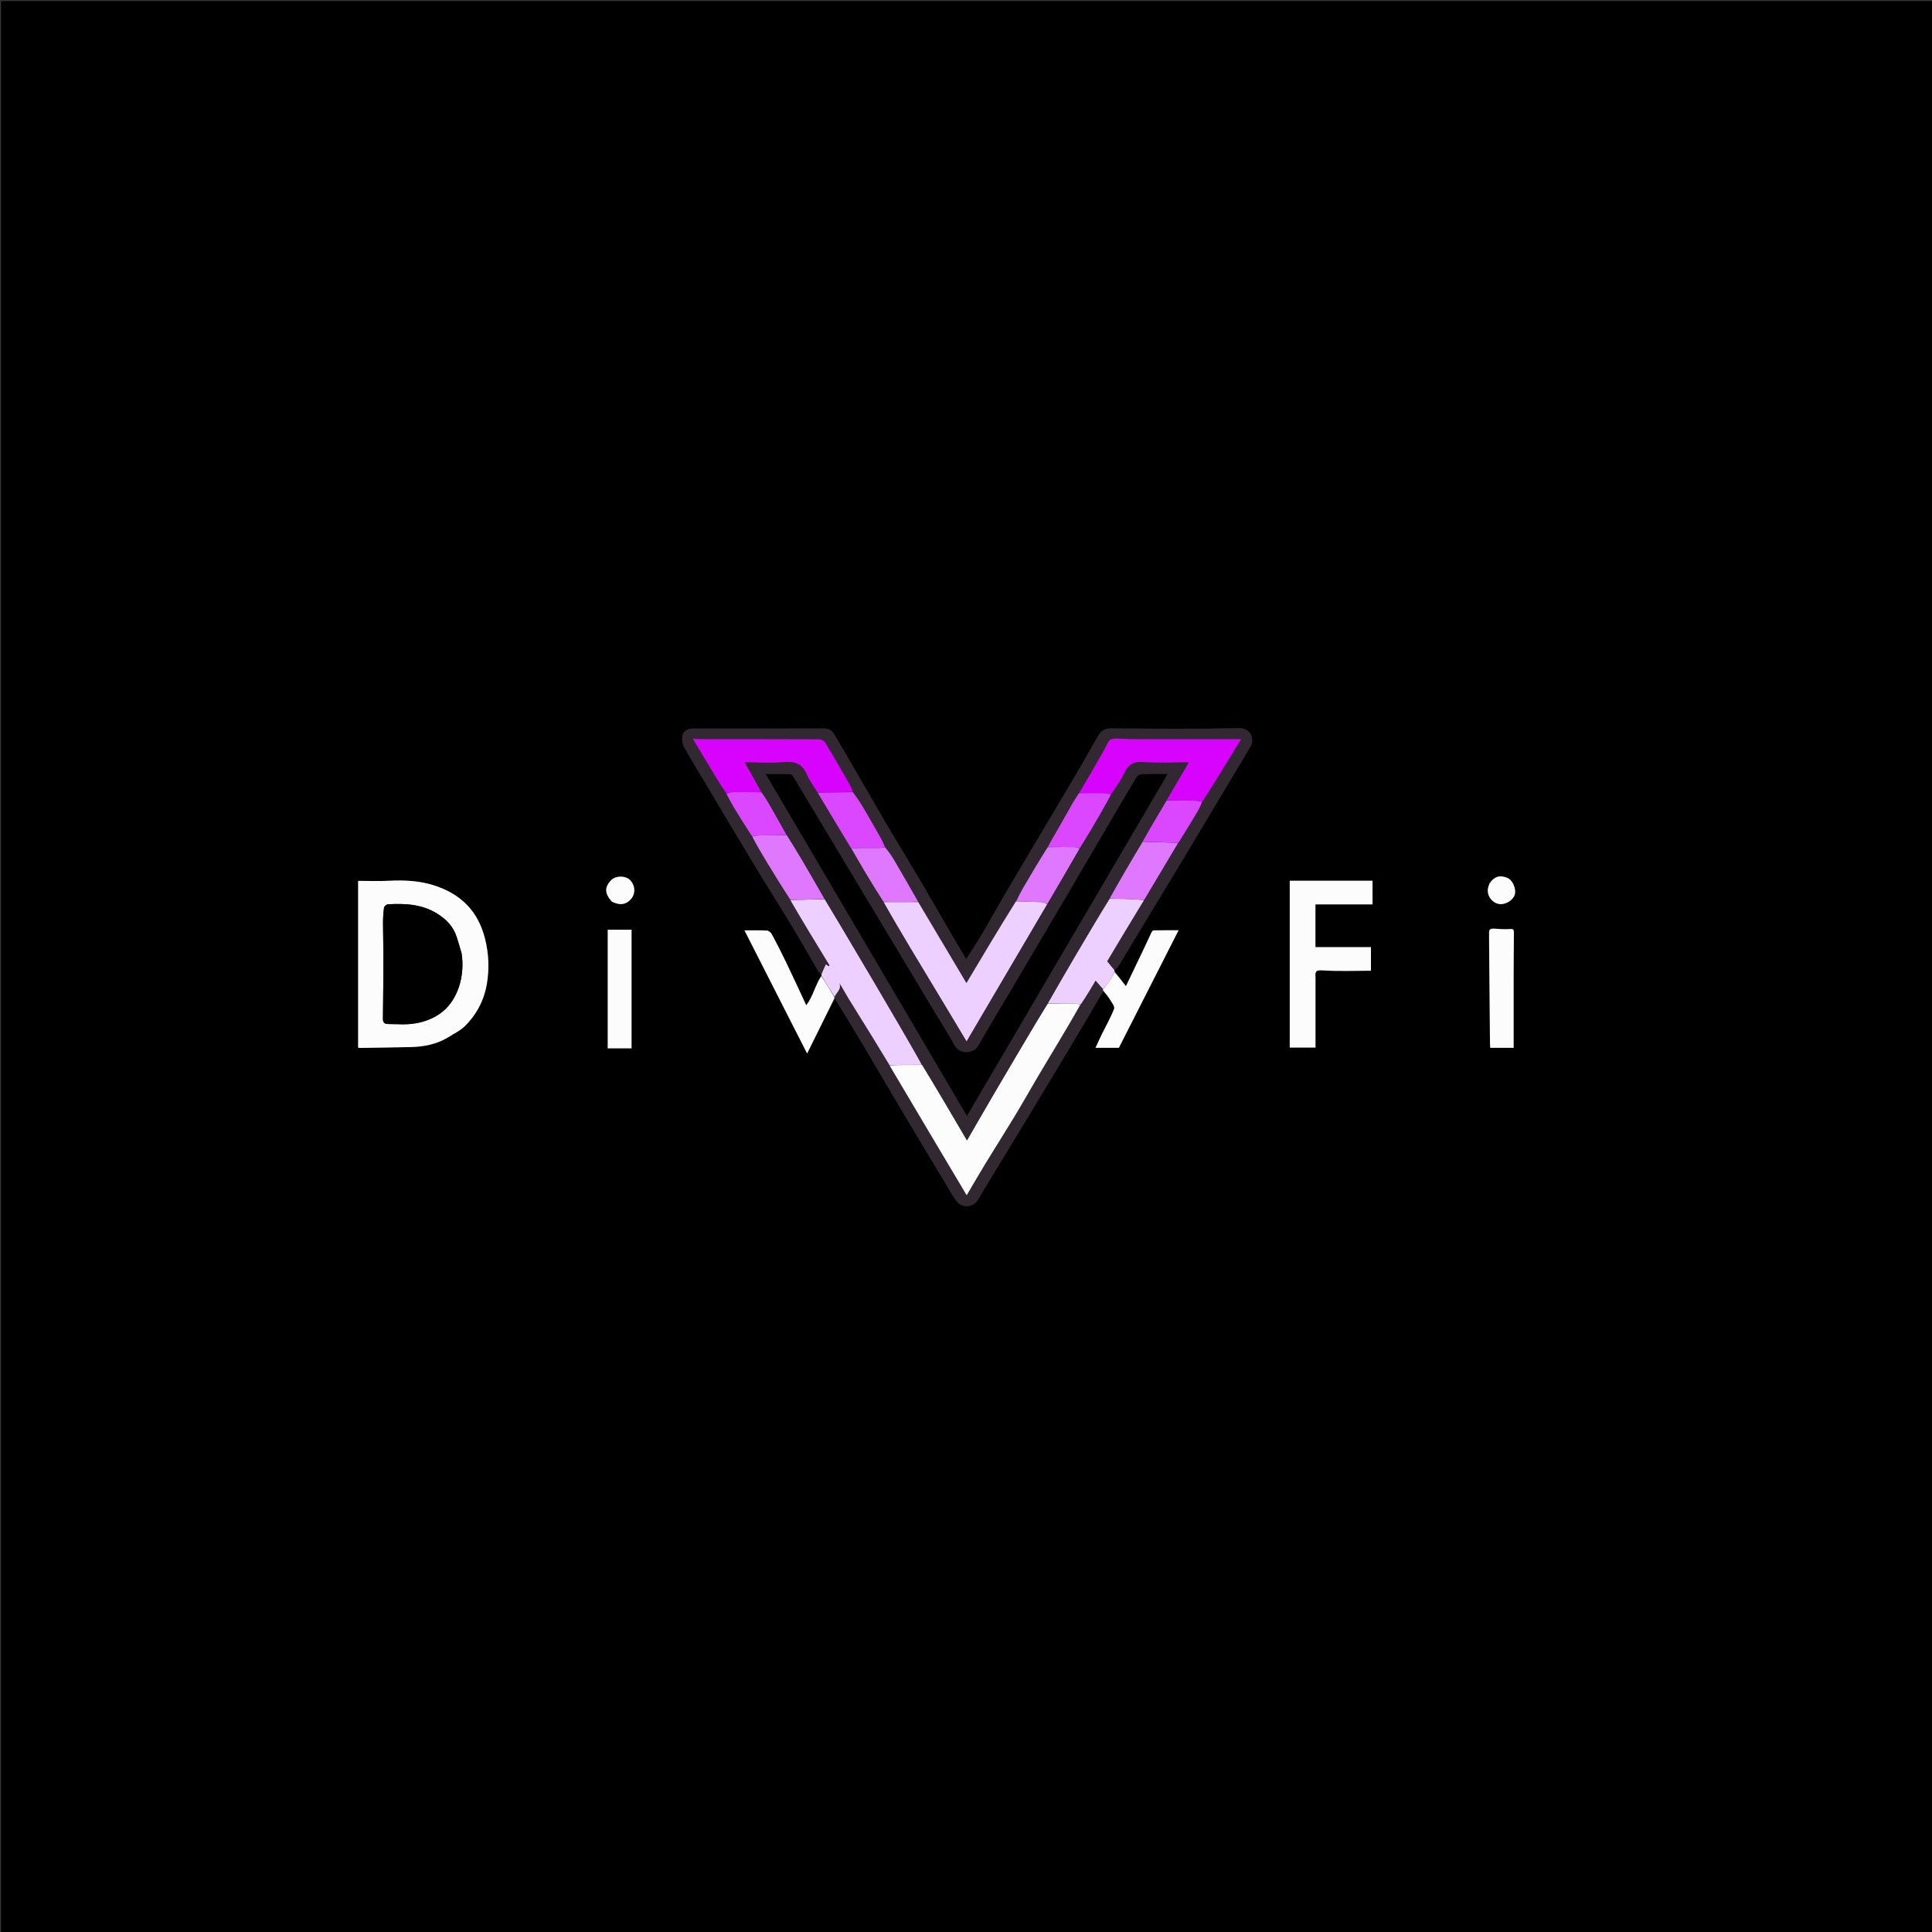 <svg version="1.1" id="Layer_1" xmlns="http://www.w3.org/2000/svg" xmlns:xlink="http://www.w3.org/1999/xlink" x="0px" y="0px"
	 width="100%" viewBox="0 0 1827 1827" enable-background="new 0 0 1827 1827" xml:space="preserve">
<rect x="0" y="0" width="1827" height="1827" fill="#333333" stroke="none"/>
<path fill="#000000" opacity="1" stroke="none" 
	d="
M1012,1828 
	C674.667,1828 337.833,1828 1,1828 
	C1,1219 1,610 1,1 
	C610,1 1219,1 1828,1 
	C1828,610 1828,1219 1828,1828 
	C1556.167,1828 1284.333,1828 1012,1828 
M1054.02,918.246 
	C1053.919,917.855 1053.819,917.464 1054.465,917.065 
	C1055.547,915.893 1056.866,914.865 1057.676,913.528 
	C1069.445,894.117 1081.132,874.656 1092.868,855.224 
	C1101.363,841.16 1109.95,827.151 1118.408,813.065 
	C1132.763,789.16 1147.048,765.214 1161.362,741.285 
	C1168.349,729.605 1175.287,717.896 1182.336,706.254 
	C1186.796,698.886 1182.573,688.574 1172.12,688.74 
	C1131.643,689.38 1091.149,689.129 1050.663,688.862 
	C1044.534,688.821 1041.142,691.406 1038.381,696.23 
	C1030.226,710.484 1022.038,724.72 1013.72,738.879 
	C1004.059,755.324 994.237,771.672 984.503,788.074 
	C972.405,808.462 960.265,828.826 948.26,849.27 
	C941.629,860.562 935.374,872.076 928.69,883.336 
	C923.977,891.275 918.829,898.956 913.675,907.068 
	C910.078,901.058 906.73,895.591 903.504,890.052 
	C891.895,870.124 880.42,850.118 868.716,830.246 
	C858.538,812.965 847.974,795.91 837.842,778.603 
	C821.75,751.113 805.958,723.447 789.807,695.992 
	C787.719,692.441 785.085,688.916 779.771,688.932 
	C737.951,689.055 696.13,688.993 654.31,689.01 
	C649.7,689.012 645.311,692.545 645.165,696.978 
	C645.064,700.012 645.317,703.521 646.75,706.063 
	C653.755,718.493 661.192,730.681 668.509,742.935 
	C683.385,767.851 698.178,792.818 713.203,817.644 
	C725.388,837.777 737.994,857.654 750.16,877.797 
	C758.297,891.269 765.969,905.021 773.933,918.599 
	C774.531,919.619 775.802,920.244 776.901,921.668 
	C776.929,922.088 776.956,922.508 776.311,923.161 
	C770.865,931.729 768.89,942.196 762.448,950.639 
	C755.995,936.838 750.082,923.934 743.937,911.141 
	C739.516,901.937 734.902,892.819 730.091,883.813 
	C729.187,882.12 727.011,880.101 725.321,880.005 
	C717.996,879.587 710.633,879.826 704.013,879.826 
	C723.715,918.554 743.321,957.093 763.245,996.258 
	C771.873,978.874 780.519,961.454 789.76,944.365 
	C790.741,946.067 791.687,947.789 792.707,949.466 
	C800.199,961.785 807.814,974.031 815.184,986.423 
	C828.765,1009.256 842.136,1032.214 855.722,1055.044 
	C868.269,1076.131 880.966,1097.13 893.635,1118.144 
	C897.316,1124.251 900.606,1130.693 905.011,1136.239 
	C910.288,1142.882 920.612,1141.557 924.798,1134.458 
	C929.175,1127.032 933.655,1119.666 938.124,1112.295 
	C953.699,1086.604 969.342,1060.953 984.859,1035.227 
	C999.844,1010.383 1014.752,985.491 1029.593,960.56 
	C1034.249,952.739 1038.577,944.723 1043.692,937.089 
	C1045.751,939.861 1048.027,942.502 1049.806,945.444 
	C1051.445,948.154 1054.372,951.895 1053.572,953.953 
	C1050.343,962.263 1045.853,970.078 1041.908,978.114 
	C1039.871,982.266 1038,986.499 1035.976,990.863 
	C1043.814,990.863 1051.284,990.863 1058.056,990.863 
	C1076.869,953.832 1095.483,917.194 1114.526,879.71 
	C1106.315,879.71 1098.585,879.658 1090.859,879.799 
	C1090.18,879.812 1089.291,880.973 1088.896,881.792 
	C1086.337,887.098 1083.929,892.477 1081.394,897.795 
	C1075.954,909.206 1070.467,920.594 1064.735,932.542 
	C1060.844,927.561 1057.442,923.206 1054.02,918.246 
M424.234,980.622 
	C429.273,977.373 435.004,974.834 439.218,970.737 
	C450.565,959.703 457.8,945.897 460.403,930.428 
	C462.806,916.15 462.293,901.877 458.577,887.352 
	C451.956,861.467 435.92,845.7 411.289,837.53 
	C397.165,832.845 382.646,832.14 367.888,832.902 
	C358.301,833.397 348.668,832.995 338.658,832.995 
	C338.658,885.847 338.658,938.267 338.658,990.695 
	C339.39,990.825 339.877,990.993 340.361,990.985 
	C356.462,990.729 372.565,990.545 388.663,990.157 
	C401.002,989.86 412.88,987.551 424.234,980.622 
M1244.005,924.621 
	C1243.691,918.589 1243.823,917.175 1251.248,917.66 
	C1266.311,918.643 1281.484,917.954 1296.448,917.954 
	C1296.448,910.38 1296.448,903.225 1296.448,895.688 
	C1278.942,895.688 1261.576,895.688 1243.953,895.688 
	C1243.953,882.172 1243.953,869.049 1243.953,855.208 
	C1262.685,855.208 1280.553,855.208 1297.938,855.208 
	C1297.938,847.063 1297.938,839.65 1297.938,832.85 
	C1271.467,832.85 1245.574,832.85 1219.644,832.85 
	C1219.644,885.999 1219.644,938.394 1219.644,990.6 
	C1227.948,990.6 1235.69,990.6 1244.005,990.6 
	C1244.005,968.663 1244.005,947.13 1244.005,924.621 
M597.234,960.502 
	C597.234,933.422 597.234,906.343 597.234,879.201 
	C589.794,879.201 582.553,879.201 574.699,879.201 
	C574.699,916.545 574.699,953.687 574.699,991.368 
	C582.047,991.368 589.281,991.368 597.236,991.368 
	C597.236,981.618 597.236,971.56 597.234,960.502 
M1431.37,921.499 
	C1431.446,908.356 1431.468,895.213 1431.637,882.071 
	C1431.676,879.074 1431.024,878.27 1427.688,878.57 
	C1422.668,879.022 1417.547,878.397 1412.472,878.166 
	C1409.995,878.054 1408.21,878.684 1408.168,881.568 
	C1408.141,883.513 1408.125,885.458 1408.141,887.403 
	C1408.422,920.484 1408.707,953.564 1409.004,986.645 
	C1409.016,988.068 1409.152,989.489 1409.229,990.879 
	C1416.797,990.879 1423.925,990.879 1431.367,990.879 
	C1431.367,968.003 1431.367,945.251 1431.37,921.499 
M578.931,852.843 
	C586.431,856.57 592.551,855.481 597.184,849.597 
	C601.339,844.32 600.457,836.271 595.224,831.716 
	C590.839,827.9 582.242,828.104 578.171,832.12 
	C571.517,838.685 571.553,844.847 578.931,852.843 
M1408.459,835.19 
	C1408.1,836.438 1407.755,837.691 1407.381,838.935 
	C1405.168,846.303 1411.116,854.661 1418.822,855.005 
	C1424.596,855.263 1431.123,850.865 1432.492,845.794 
	C1433.973,840.31 1430.307,832.165 1425.462,830.176 
	C1418.38,827.269 1413.422,828.714 1408.459,835.19 
z"/>
<path fill="#322832" opacity="1" stroke="none" 
	d="
M776.76,921.052 
	C775.802,920.244 774.531,919.619 773.933,918.599 
	C765.969,905.021 758.297,891.269 750.16,877.797 
	C737.994,857.654 725.388,837.777 713.203,817.644 
	C698.178,792.818 683.385,767.851 668.509,742.935 
	C661.192,730.681 653.755,718.493 646.75,706.063 
	C645.317,703.521 645.064,700.012 645.165,696.978 
	C645.311,692.545 649.7,689.012 654.31,689.01 
	C696.13,688.993 737.951,689.055 779.771,688.932 
	C785.085,688.916 787.719,692.441 789.807,695.992 
	C805.958,723.447 821.75,751.113 837.842,778.603 
	C847.974,795.91 858.538,812.965 868.716,830.246 
	C880.42,850.118 891.895,870.124 903.504,890.052 
	C906.73,895.591 910.078,901.058 913.675,907.068 
	C918.829,898.956 923.977,891.275 928.69,883.336 
	C935.374,872.076 941.629,860.562 948.26,849.27 
	C960.265,828.826 972.405,808.462 984.503,788.074 
	C994.237,771.672 1004.059,755.324 1013.72,738.879 
	C1022.038,724.72 1030.226,710.484 1038.381,696.23 
	C1041.142,691.406 1044.534,688.821 1050.663,688.862 
	C1091.149,689.129 1131.643,689.38 1172.12,688.74 
	C1182.573,688.574 1186.796,698.886 1182.336,706.254 
	C1175.287,717.896 1168.349,729.605 1161.362,741.285 
	C1147.048,765.214 1132.763,789.16 1118.408,813.065 
	C1109.95,827.151 1101.363,841.16 1092.868,855.224 
	C1081.132,874.656 1069.445,894.117 1057.676,913.528 
	C1056.866,914.865 1055.547,915.893 1053.804,916.907 
	C1051.122,914.211 1049.102,911.673 1046.997,909.029 
	C1051.686,901.174 1056.371,893.261 1061.119,885.385 
	C1068.013,873.95 1074.953,862.542 1082.077,850.823 
	C1084.677,846.49 1087.067,842.452 1089.468,838.42 
	C1097.682,824.626 1105.899,810.834 1114.429,796.895 
	C1120.643,786.984 1126.594,777.249 1132.412,767.434 
	C1134.17,764.468 1135.557,761.281 1137.419,758.021 
	C1149.547,738.45 1161.371,719.053 1173.596,699 
	C1170.651,699 1168.827,699 1167.003,699 
	C1134.369,699 1101.735,699.026 1069.102,698.97 
	C1064.496,698.962 1059.889,698.356 1055.287,698.415 
	C1053.218,698.442 1050.441,698.783 1049.256,700.113 
	C1047.141,702.487 1046.037,705.746 1044.429,708.59 
	C1040.274,715.939 1036.112,723.285 1031.883,730.592 
	C1028.149,737.044 1024.323,743.442 1020.308,750.109 
	C1018.158,753.399 1016.131,756.382 1014.339,759.5 
	C1009.845,767.319 1005.508,775.228 1001.012,783.046 
	C997.579,789.016 993.997,794.9 990.286,801.102 
	C982.718,813.86 975.308,826.318 967.992,838.83 
	C965.468,843.146 963.18,847.599 960.437,852.068 
	C944.816,877.781 929.542,903.416 913.907,929.657 
	C898.503,903.773 883.401,878.398 868.204,852.649 
	C860.381,838.923 852.719,825.531 844.884,812.241 
	C842.581,808.335 839.785,804.719 837.143,800.611 
	C835.2,796.809 833.39,793.334 831.45,789.933 
	C826.323,780.951 821.222,771.952 815.946,763.058 
	C813.136,758.32 809.982,753.786 806.937,748.802 
	C805.53,745.829 804.265,743.158 802.793,740.607 
	C795.373,727.738 788.016,714.828 780.299,702.138 
	C779.291,700.482 776.332,699.137 774.269,699.127 
	C736.953,698.949 699.635,699.006 662.318,698.983 
	C660.03,698.982 657.743,698.739 655.206,698.595 
	C663.331,712.163 671.053,725.168 678.897,738.098 
	C681.421,742.259 684.268,746.225 686.979,750.625 
	C689.328,755.177 691.542,759.458 694.029,763.574 
	C699.605,772.801 705.317,781.945 711.076,791.452 
	C715.79,799.552 720.332,807.366 725.027,815.088 
	C732.352,827.135 739.78,839.12 747.12,851.483 
	C759.555,872.209 772.035,892.583 784.515,912.958 
	C784.209,913.198 783.904,913.439 783.599,913.68 
	C782.681,913.069 781.764,912.458 780.992,911.943 
	C779.479,915.2 778.119,918.126 776.76,921.052 
z"/>
<path fill="#FCFCFC" opacity="1" stroke="none" 
	d="
M423.943,980.858 
	C412.88,987.551 401.002,989.86 388.663,990.157 
	C372.565,990.545 356.462,990.729 340.361,990.985 
	C339.877,990.993 339.39,990.825 338.658,990.695 
	C338.658,938.267 338.658,885.847 338.658,832.995 
	C348.668,832.995 358.301,833.397 367.888,832.902 
	C382.646,832.14 397.165,832.845 411.289,837.53 
	C435.92,845.7 451.956,861.467 458.577,887.352 
	C462.293,901.877 462.806,916.15 460.403,930.428 
	C457.8,945.897 450.565,959.703 439.218,970.737 
	C435.004,974.834 429.273,977.373 423.943,980.858 
M436.575,901.238 
	C435.053,896.323 433.517,891.413 432.013,886.492 
	C428.952,876.479 422.192,869.479 413.58,864.066 
	C399.222,855.041 383.21,854.238 366.955,855.139 
	C365.586,855.215 363.353,857.02 363.176,858.258 
	C362.477,863.152 362.212,868.14 362.202,873.094 
	C362.182,882.712 362.578,892.331 362.561,901.948 
	C362.525,922.362 362.437,942.777 362.123,963.188 
	C362.06,967.272 363.8,968.369 367.34,968.38 
	C371.989,968.393 376.637,968.62 381.286,968.641 
	C393.2,968.695 404.568,965.953 414.528,959.567 
	C433.452,947.434 439.798,922.126 436.575,901.238 
z"/>
<path fill="#FCFCFC" opacity="1" stroke="none" 
	d="
M1244.005,925.109 
	C1244.005,947.13 1244.005,968.663 1244.005,990.6 
	C1235.69,990.6 1227.948,990.6 1219.644,990.6 
	C1219.644,938.394 1219.644,885.999 1219.644,832.85 
	C1245.574,832.85 1271.467,832.85 1297.938,832.85 
	C1297.938,839.65 1297.938,847.063 1297.938,855.208 
	C1280.553,855.208 1262.685,855.208 1243.953,855.208 
	C1243.953,869.049 1243.953,882.172 1243.953,895.688 
	C1261.576,895.688 1278.942,895.688 1296.448,895.688 
	C1296.448,903.225 1296.448,910.38 1296.448,917.954 
	C1281.484,917.954 1266.311,918.643 1251.248,917.66 
	C1243.823,917.175 1243.691,918.589 1244.005,925.109 
z"/>
<path fill="#322832" opacity="1" stroke="none" 
	d="
M1043.055,936.796 
	C1038.577,944.723 1034.249,952.739 1029.593,960.56 
	C1014.752,985.491 999.844,1010.383 984.859,1035.227 
	C969.342,1060.953 953.699,1086.604 938.124,1112.295 
	C933.655,1119.666 929.175,1127.032 924.798,1134.458 
	C920.612,1141.557 910.288,1142.882 905.011,1136.239 
	C900.606,1130.693 897.316,1124.251 893.635,1118.144 
	C880.966,1097.13 868.269,1076.131 855.722,1055.044 
	C842.136,1032.214 828.765,1009.256 815.184,986.423 
	C807.814,974.031 800.199,961.785 792.707,949.466 
	C791.687,947.789 790.741,946.067 789.39,943.958 
	C789.032,943.382 789.043,943.214 789.374,942.896 
	C791.051,938.32 796.567,935.04 793.4,929.12 
	C796.642,933.903 799.156,938.884 802.052,943.633 
	C809.262,955.456 816.68,967.152 823.951,978.938 
	C829.713,988.281 835.381,997.682 841.143,1007.401 
	C865.44,1048.473 889.686,1089.201 914.143,1130.285 
	C920.397,1119.706 926.123,1109.762 932.098,1099.971 
	C941.21,1085.04 950.616,1070.289 959.666,1055.321 
	C966.993,1043.204 973.931,1030.854 981.127,1018.657 
	C987.348,1008.114 993.698,997.647 999.976,987.137 
	C1007.356,974.781 1014.72,962.414 1022.416,949.918 
	C1027.196,942.259 1031.65,934.734 1036.07,927.266 
	C1038.454,930.013 1040.712,932.614 1042.99,935.478 
	C1043.026,936.093 1043.04,936.444 1043.055,936.796 
z"/>
<path fill="#EDD0FF" opacity="1" stroke="none" 
	d="
M841.09,1007.057 
	C835.381,997.682 829.713,988.281 823.951,978.938 
	C816.68,967.152 809.262,955.456 802.052,943.633 
	C799.156,938.884 796.642,933.903 793.4,929.12 
	C796.567,935.04 791.051,938.32 789.212,942.588 
	C784.815,935.931 780.899,929.429 776.984,922.927 
	C776.956,922.508 776.929,922.088 776.831,921.36 
	C778.119,918.126 779.479,915.2 780.992,911.943 
	C781.764,912.458 782.681,913.069 783.599,913.68 
	C783.904,913.439 784.209,913.198 784.515,912.958 
	C772.035,892.583 759.555,872.209 747.576,851.442 
	C750.569,851.036 753.063,851.089 755.551,851 
	C763.645,850.711 771.737,850.369 779.975,850.37 
	C785.12,859.008 790.153,867.304 795.112,875.645 
	C805.364,892.886 815.607,910.132 825.796,927.411 
	C834.252,941.749 842.648,956.123 851.027,970.507 
	C858.09,982.63 865.09,994.789 871.642,1006.943 
	C861.141,1006.988 851.116,1007.023 841.09,1007.057 
z"/>
<path fill="#EDD0FF" opacity="1" stroke="none" 
	d="
M1042.969,935.215 
	C1040.712,932.614 1038.454,930.013 1036.07,927.266 
	C1031.65,934.734 1027.196,942.259 1022.026,949.752 
	C1019.545,949.485 1017.781,949.067 1016.012,949.048 
	C1007.637,948.962 999.26,948.986 990.931,948.604 
	C1000.189,932.441 1009.341,916.611 1018.625,900.858 
	C1028.646,883.856 1038.792,866.927 1049.358,849.983 
	C1054.294,850.005 1058.758,849.877 1063.212,850.049 
	C1069.436,850.29 1075.653,850.754 1081.873,851.122 
	C1074.953,862.542 1068.013,873.95 1061.119,885.385 
	C1056.371,893.261 1051.686,901.174 1046.997,909.029 
	C1049.102,911.673 1051.122,914.211 1053.431,916.911 
	C1053.819,917.464 1053.919,917.855 1053.992,918.911 
	C1052.252,922.53 1050.718,925.607 1048.776,928.4 
	C1047.079,930.838 1044.923,932.956 1042.969,935.215 
z"/>
<path fill="#FCFCFC" opacity="1" stroke="none" 
	d="
M776.647,923.044 
	C780.899,929.429 784.815,935.931 788.892,942.739 
	C789.043,943.214 789.032,943.382 789.093,943.793 
	C780.519,961.454 771.873,978.874 763.245,996.258 
	C743.321,957.093 723.715,918.554 704.013,879.826 
	C710.633,879.826 717.996,879.587 725.321,880.005 
	C727.011,880.101 729.187,882.12 730.091,883.813 
	C734.902,892.819 739.516,901.937 743.937,911.141 
	C750.082,923.934 755.995,936.838 762.448,950.639 
	C768.89,942.196 770.865,931.729 776.647,923.044 
z"/>
<path fill="#FCFCFC" opacity="1" stroke="none" 
	d="
M1042.99,935.478 
	C1044.923,932.956 1047.079,930.838 1048.776,928.4 
	C1050.718,925.607 1052.252,922.53 1054.002,919.214 
	C1057.442,923.206 1060.844,927.561 1064.735,932.542 
	C1070.467,920.594 1075.954,909.206 1081.394,897.795 
	C1083.929,892.477 1086.337,887.098 1088.896,881.792 
	C1089.291,880.973 1090.18,879.812 1090.859,879.799 
	C1098.585,879.658 1106.315,879.71 1114.526,879.71 
	C1095.483,917.194 1076.869,953.832 1058.056,990.863 
	C1051.284,990.863 1043.814,990.863 1035.976,990.863 
	C1038,986.499 1039.871,982.266 1041.908,978.114 
	C1045.853,970.078 1050.343,962.263 1053.572,953.953 
	C1054.372,951.895 1051.445,948.154 1049.806,945.444 
	C1048.027,942.502 1045.751,939.861 1043.373,936.942 
	C1043.04,936.444 1043.026,936.093 1042.99,935.478 
z"/>
<path fill="#FCFCFC" opacity="1" stroke="none" 
	d="
M597.235,961.002 
	C597.236,971.56 597.236,981.618 597.236,991.368 
	C589.281,991.368 582.047,991.368 574.699,991.368 
	C574.699,953.687 574.699,916.545 574.699,879.201 
	C582.553,879.201 589.794,879.201 597.234,879.201 
	C597.234,906.343 597.234,933.422 597.235,961.002 
z"/>
<path fill="#FCFCFC" opacity="1" stroke="none" 
	d="
M1431.368,921.999 
	C1431.367,945.251 1431.367,968.003 1431.367,990.879 
	C1423.925,990.879 1416.797,990.879 1409.229,990.879 
	C1409.152,989.489 1409.016,988.068 1409.004,986.645 
	C1408.707,953.564 1408.422,920.484 1408.141,887.403 
	C1408.125,885.458 1408.141,883.513 1408.168,881.568 
	C1408.21,878.684 1409.995,878.054 1412.472,878.166 
	C1417.547,878.397 1422.668,879.022 1427.688,878.57 
	C1431.024,878.27 1431.676,879.074 1431.637,882.071 
	C1431.468,895.213 1431.446,908.356 1431.368,921.999 
z"/>
<path fill="#FCFCFC" opacity="1" stroke="none" 
	d="
M578.611,852.635 
	C571.553,844.847 571.517,838.685 578.171,832.12 
	C582.242,828.104 590.839,827.9 595.224,831.716 
	C600.457,836.271 601.339,844.32 597.184,849.597 
	C592.551,855.481 586.431,856.57 578.611,852.635 
z"/>
<path fill="#FCFCFC" opacity="1" stroke="none" 
	d="
M1408.823,835.055 
	C1413.422,828.714 1418.38,827.269 1425.462,830.176 
	C1430.307,832.165 1433.973,840.31 1432.492,845.794 
	C1431.123,850.865 1424.596,855.263 1418.822,855.005 
	C1411.116,854.661 1405.168,846.303 1407.381,838.935 
	C1407.755,837.691 1408.1,836.438 1408.823,835.055 
z"/>
<path fill="#EDD0FF" opacity="1" stroke="none" 
	d="
M868.299,853.022 
	C883.401,878.398 898.503,903.773 913.907,929.657 
	C929.542,903.416 944.816,877.781 960.776,852.337 
	C969.231,852.685 977.005,852.736 984.766,853.074 
	C986.739,853.16 988.673,854.159 990.397,854.997 
	C964.92,898.271 939.67,941.287 914.048,984.938 
	C907.577,974.141 901.63,964.179 895.645,954.24 
	C883.962,934.838 872.208,915.478 860.58,896.043 
	C852.029,881.752 843.633,867.369 835.626,853.019 
	C846.822,853.014 857.56,853.018 868.299,853.022 
z"/>
<path fill="#D802FF" opacity="1" stroke="none" 
	d="
M1020.537,749.863 
	C1024.323,743.442 1028.149,737.044 1031.883,730.592 
	C1036.112,723.285 1040.274,715.939 1044.429,708.59 
	C1046.037,705.746 1047.141,702.487 1049.256,700.113 
	C1050.441,698.783 1053.218,698.442 1055.287,698.415 
	C1059.889,698.356 1064.496,698.962 1069.102,698.97 
	C1101.735,699.026 1134.369,699 1167.003,699 
	C1168.827,699 1170.651,699 1173.596,699 
	C1161.371,719.053 1149.547,738.45 1136.997,757.945 
	C1133.341,757.697 1130.415,757.102 1127.479,757.052 
	C1119.377,756.915 1111.271,757.006 1103.205,756.659 
	C1110.097,744.711 1116.95,733.109 1124.103,721 
	C1108.94,721 1094.765,721.716 1080.708,720.744 
	C1071.586,720.113 1066.792,723.334 1063.099,731.248 
	C1059.842,738.227 1055.117,744.521 1050.622,751.051 
	C1048.098,750.677 1045.997,750.146 1043.885,750.101 
	C1036.105,749.935 1028.32,749.929 1020.537,749.863 
z"/>
<path fill="#D802FF" opacity="1" stroke="none" 
	d="
M686.967,750.28 
	C684.268,746.225 681.421,742.259 678.897,738.098 
	C671.053,725.168 663.331,712.163 655.206,698.595 
	C657.743,698.739 660.03,698.982 662.318,698.983 
	C699.635,699.006 736.953,698.949 774.269,699.127 
	C776.332,699.137 779.291,700.482 780.299,702.138 
	C788.016,714.828 795.373,727.738 802.793,740.607 
	C804.265,743.158 805.53,745.829 806.468,748.768 
	C795.088,749.267 784.131,749.443 772.939,749.374 
	C769.387,743.547 765.476,738.227 762.885,732.327 
	C758.767,722.948 752.451,719.868 742.222,720.746 
	C729.771,721.815 717.159,721 704.359,721 
	C709.84,730.694 715.028,739.869 719.733,749.054 
	C710.372,749.067 701.491,748.999 692.613,749.123 
	C690.726,749.15 688.849,749.876 686.967,750.28 
z"/>
<path fill="#E077FF" opacity="1" stroke="none" 
	d="
M779.83,850.048 
	C771.737,850.369 763.645,850.711 755.551,851 
	C753.063,851.089 750.569,851.036 747.621,851.089 
	C739.78,839.12 732.352,827.135 725.027,815.088 
	C720.332,807.366 715.79,799.552 711.36,791.139 
	C713.675,790.341 715.807,790.092 717.943,790.043 
	C726.576,789.844 735.21,789.706 744.097,789.744 
	C748.974,797.537 753.691,805.077 758.196,812.741 
	C765.481,825.133 772.626,837.608 779.83,850.048 
z"/>
<path fill="#E077FF" opacity="1" stroke="none" 
	d="
M1082.077,850.823 
	C1075.653,850.754 1069.436,850.29 1063.212,850.049 
	C1058.758,849.877 1054.294,850.005 1049.404,849.617 
	C1059.371,831.497 1069.769,813.757 1080.625,796.014 
	C1092.094,796.354 1103.104,796.697 1114.115,797.041 
	C1105.899,810.834 1097.682,824.626 1089.468,838.42 
	C1087.067,842.452 1084.677,846.49 1082.077,850.823 
z"/>
<path fill="#DB46FF" opacity="1" stroke="none" 
	d="
M773.173,749.619 
	C784.131,749.443 795.088,749.267 806.515,749.125 
	C809.982,753.786 813.136,758.32 815.946,763.058 
	C821.222,771.952 826.323,780.951 831.45,789.933 
	C833.39,793.334 835.2,796.809 836.733,800.755 
	C834.624,801.502 832.853,801.937 831.078,801.954 
	C822.338,802.038 813.597,802.011 804.542,801.883 
	C793.877,784.368 783.525,766.994 773.173,749.619 
z"/>
<path fill="#E077FF" opacity="1" stroke="none" 
	d="
M804.856,802.023 
	C813.597,802.011 822.338,802.038 831.078,801.954 
	C832.853,801.937 834.624,801.502 836.806,801.115 
	C839.785,804.719 842.581,808.335 844.884,812.241 
	C852.719,825.531 860.381,838.923 868.204,852.649 
	C857.56,853.018 846.822,853.014 835.467,852.7 
	C829.127,843.013 823.333,833.679 817.701,824.249 
	C813.315,816.902 809.13,809.436 804.856,802.023 
z"/>
<path fill="#E077FF" opacity="1" stroke="none" 
	d="
M990.626,854.738 
	C988.673,854.159 986.739,853.16 984.766,853.074 
	C977.005,852.736 969.231,852.685 961.123,852.259 
	C963.18,847.599 965.468,843.146 967.992,838.83 
	C975.308,826.318 982.718,813.86 990.792,801.147 
	C999.641,800.938 1007.79,800.903 1015.936,801.04 
	C1017.65,801.069 1019.353,801.731 1021.022,802.461 
	C1010.864,820.126 1000.745,837.432 990.626,854.738 
z"/>
<path fill="#DB46FF" opacity="1" stroke="none" 
	d="
M1021.061,802.101 
	C1019.353,801.731 1017.65,801.069 1015.936,801.04 
	C1007.79,800.903 999.641,800.938 990.988,800.867 
	C993.997,794.9 997.579,789.016 1001.012,783.046 
	C1005.508,775.228 1009.845,767.319 1014.339,759.5 
	C1016.131,756.382 1018.158,753.399 1020.308,750.109 
	C1028.32,749.929 1036.105,749.935 1043.885,750.101 
	C1045.997,750.146 1048.098,750.677 1050.592,751.406 
	C1044.652,762.719 1038.385,773.648 1031.974,784.491 
	C1028.461,790.435 1024.707,796.236 1021.061,802.101 
z"/>
<path fill="#DB46FF" opacity="1" stroke="none" 
	d="
M743.843,789.545 
	C735.21,789.706 726.576,789.844 717.943,790.043 
	C715.807,790.092 713.675,790.341 711.258,790.811 
	C705.317,781.945 699.605,772.801 694.029,763.574 
	C691.542,759.458 689.328,755.177 686.979,750.625 
	C688.849,749.876 690.726,749.15 692.613,749.123 
	C701.491,748.999 710.372,749.067 720.019,749.221 
	C723.279,753.511 725.858,757.598 728.246,761.793 
	C733.496,771.015 738.65,780.291 743.843,789.545 
z"/>
<path fill="#DB46FF" opacity="1" stroke="none" 
	d="
M1114.429,796.895 
	C1103.104,796.697 1092.094,796.354 1080.653,795.667 
	C1087.871,782.551 1095.519,769.779 1103.166,757.006 
	C1111.271,757.006 1119.377,756.915 1127.479,757.052 
	C1130.415,757.102 1133.341,757.697 1136.693,758.119 
	C1135.557,761.281 1134.17,764.468 1132.412,767.434 
	C1126.594,777.249 1120.643,786.984 1114.429,796.895 
z"/>
<path fill="#000000" opacity="1" stroke="none" 
	d="
M436.44,901.665 
	C439.798,922.126 433.452,947.434 414.528,959.567 
	C404.568,965.953 393.2,968.695 381.286,968.641 
	C376.637,968.62 371.989,968.393 367.34,968.38 
	C363.8,968.369 362.06,967.272 362.123,963.188 
	C362.437,942.777 362.525,922.362 362.561,901.948 
	C362.578,892.331 362.182,882.712 362.202,873.094 
	C362.212,868.14 362.477,863.152 363.176,858.258 
	C363.353,857.02 365.586,855.215 366.955,855.139 
	C383.21,854.238 399.222,855.041 413.58,864.066 
	C422.192,869.479 428.952,876.479 432.013,886.492 
	C433.517,891.413 435.053,896.323 436.44,901.665 
z"/>
<path fill="#FCFCFC" opacity="1" stroke="none" 
	d="
M990.884,948.97 
	C999.26,948.986 1007.637,948.962 1016.012,949.048 
	C1017.781,949.067 1019.545,949.485 1021.701,949.886 
	C1014.72,962.414 1007.356,974.781 999.976,987.137 
	C993.698,997.647 987.348,1008.114 981.127,1018.657 
	C973.931,1030.854 966.993,1043.204 959.666,1055.321 
	C950.616,1070.289 941.21,1085.04 932.098,1099.971 
	C926.123,1109.762 920.397,1119.706 914.143,1130.285 
	C889.686,1089.201 865.44,1048.473 841.143,1007.401 
	C851.116,1007.023 861.141,1006.988 871.954,1007.108 
	C886.528,1030.78 900.314,1054.299 914.434,1078.387 
	C923.885,1062.07 932.989,1046.187 942.253,1030.398 
	C954.434,1009.641 966.713,988.94 979.011,968.252 
	C982.867,961.764 986.92,955.394 990.884,948.97 
z"/>
<path fill="#322832" opacity="1" stroke="none" 
	d="
M990.931,948.604 
	C986.92,955.394 982.867,961.764 979.011,968.252 
	C966.713,988.94 954.434,1009.641 942.253,1030.398 
	C932.989,1046.187 923.885,1062.07 914.434,1078.387 
	C900.314,1054.299 886.528,1030.78 872.43,1007.096 
	C865.09,994.789 858.09,982.63 851.027,970.507 
	C842.648,956.123 834.252,941.749 825.796,927.411 
	C815.607,910.132 805.364,892.886 795.112,875.645 
	C790.153,867.304 785.12,859.008 779.975,850.37 
	C772.626,837.608 765.481,825.133 758.196,812.741 
	C753.691,805.077 748.974,797.537 744.097,789.744 
	C738.65,780.291 733.496,771.015 728.246,761.793 
	C725.858,757.598 723.279,753.511 720.501,749.209 
	C715.028,739.869 709.84,730.694 704.359,721 
	C717.159,721 729.771,721.815 742.222,720.746 
	C752.451,719.868 758.767,722.948 762.885,732.327 
	C765.476,738.227 769.387,743.547 772.939,749.374 
	C783.525,766.994 793.877,784.368 804.542,801.883 
	C809.13,809.436 813.315,816.902 817.701,824.249 
	C823.333,833.679 829.127,843.013 835.009,852.708 
	C843.633,867.369 852.029,881.752 860.58,896.043 
	C872.208,915.478 883.962,934.838 895.645,954.24 
	C901.63,964.179 907.577,974.141 914.048,984.938 
	C939.67,941.287 964.92,898.271 990.397,854.997 
	C1000.745,837.432 1010.864,820.126 1021.022,802.461 
	C1024.707,796.236 1028.461,790.435 1031.974,784.491 
	C1038.385,773.648 1044.652,762.719 1051.01,751.472 
	C1055.117,744.521 1059.842,738.227 1063.099,731.248 
	C1066.792,723.334 1071.586,720.113 1080.708,720.744 
	C1094.765,721.716 1108.94,721 1124.103,721 
	C1116.95,733.109 1110.097,744.711 1103.205,756.659 
	C1095.519,769.779 1087.871,782.551 1080.195,795.671 
	C1069.769,813.757 1059.371,831.497 1048.928,849.601 
	C1038.792,866.927 1028.646,883.856 1018.625,900.858 
	C1009.341,916.611 1000.189,932.441 990.931,948.604 
M1038.974,795.485 
	C1026.898,816.116 1014.861,836.771 1002.735,857.374 
	C987.577,883.126 972.353,908.838 957.145,934.561 
	C946.501,952.566 935.568,970.408 925.297,988.623 
	C920.503,997.125 907.357,997.17 902.738,988.662 
	C897.041,978.168 890.505,968.13 884.35,957.884 
	C860.672,918.464 836.995,879.044 813.329,839.617 
	C792.311,804.602 771.32,769.572 750.242,734.594 
	C749.57,733.479 748.102,732.152 746.969,732.118 
	C739.589,731.895 732.2,732.003 724.109,732.003 
	C787.688,840.029 850.809,947.276 914.399,1055.32 
	C977.777,947.336 1040.771,840.007 1104.174,731.98 
	C1095.138,731.98 1087.308,731.792 1079.5,732.125 
	C1077.774,732.199 1075.456,733.716 1074.543,735.244 
	C1062.715,755.059 1051.091,774.996 1038.974,795.485 
z"/>
<path fill="#000000" opacity="1" stroke="none" 
	d="
M1039.195,795.194 
	C1051.091,774.996 1062.715,755.059 1074.543,735.244 
	C1075.456,733.716 1077.774,732.199 1079.5,732.125 
	C1087.308,731.792 1095.138,731.98 1104.174,731.98 
	C1040.771,840.007 977.777,947.336 914.399,1055.32 
	C850.809,947.276 787.688,840.029 724.109,732.003 
	C732.2,732.003 739.589,731.895 746.969,732.118 
	C748.102,732.152 749.57,733.479 750.242,734.594 
	C771.32,769.572 792.311,804.602 813.329,839.617 
	C836.995,879.044 860.672,918.464 884.35,957.884 
	C890.505,968.13 897.041,978.168 902.738,988.662 
	C907.357,997.17 920.503,997.125 925.297,988.623 
	C935.568,970.408 946.501,952.566 957.145,934.561 
	C972.353,908.838 987.577,883.126 1002.735,857.374 
	C1014.861,836.771 1026.898,816.116 1039.195,795.194 
z"/>
</svg>
